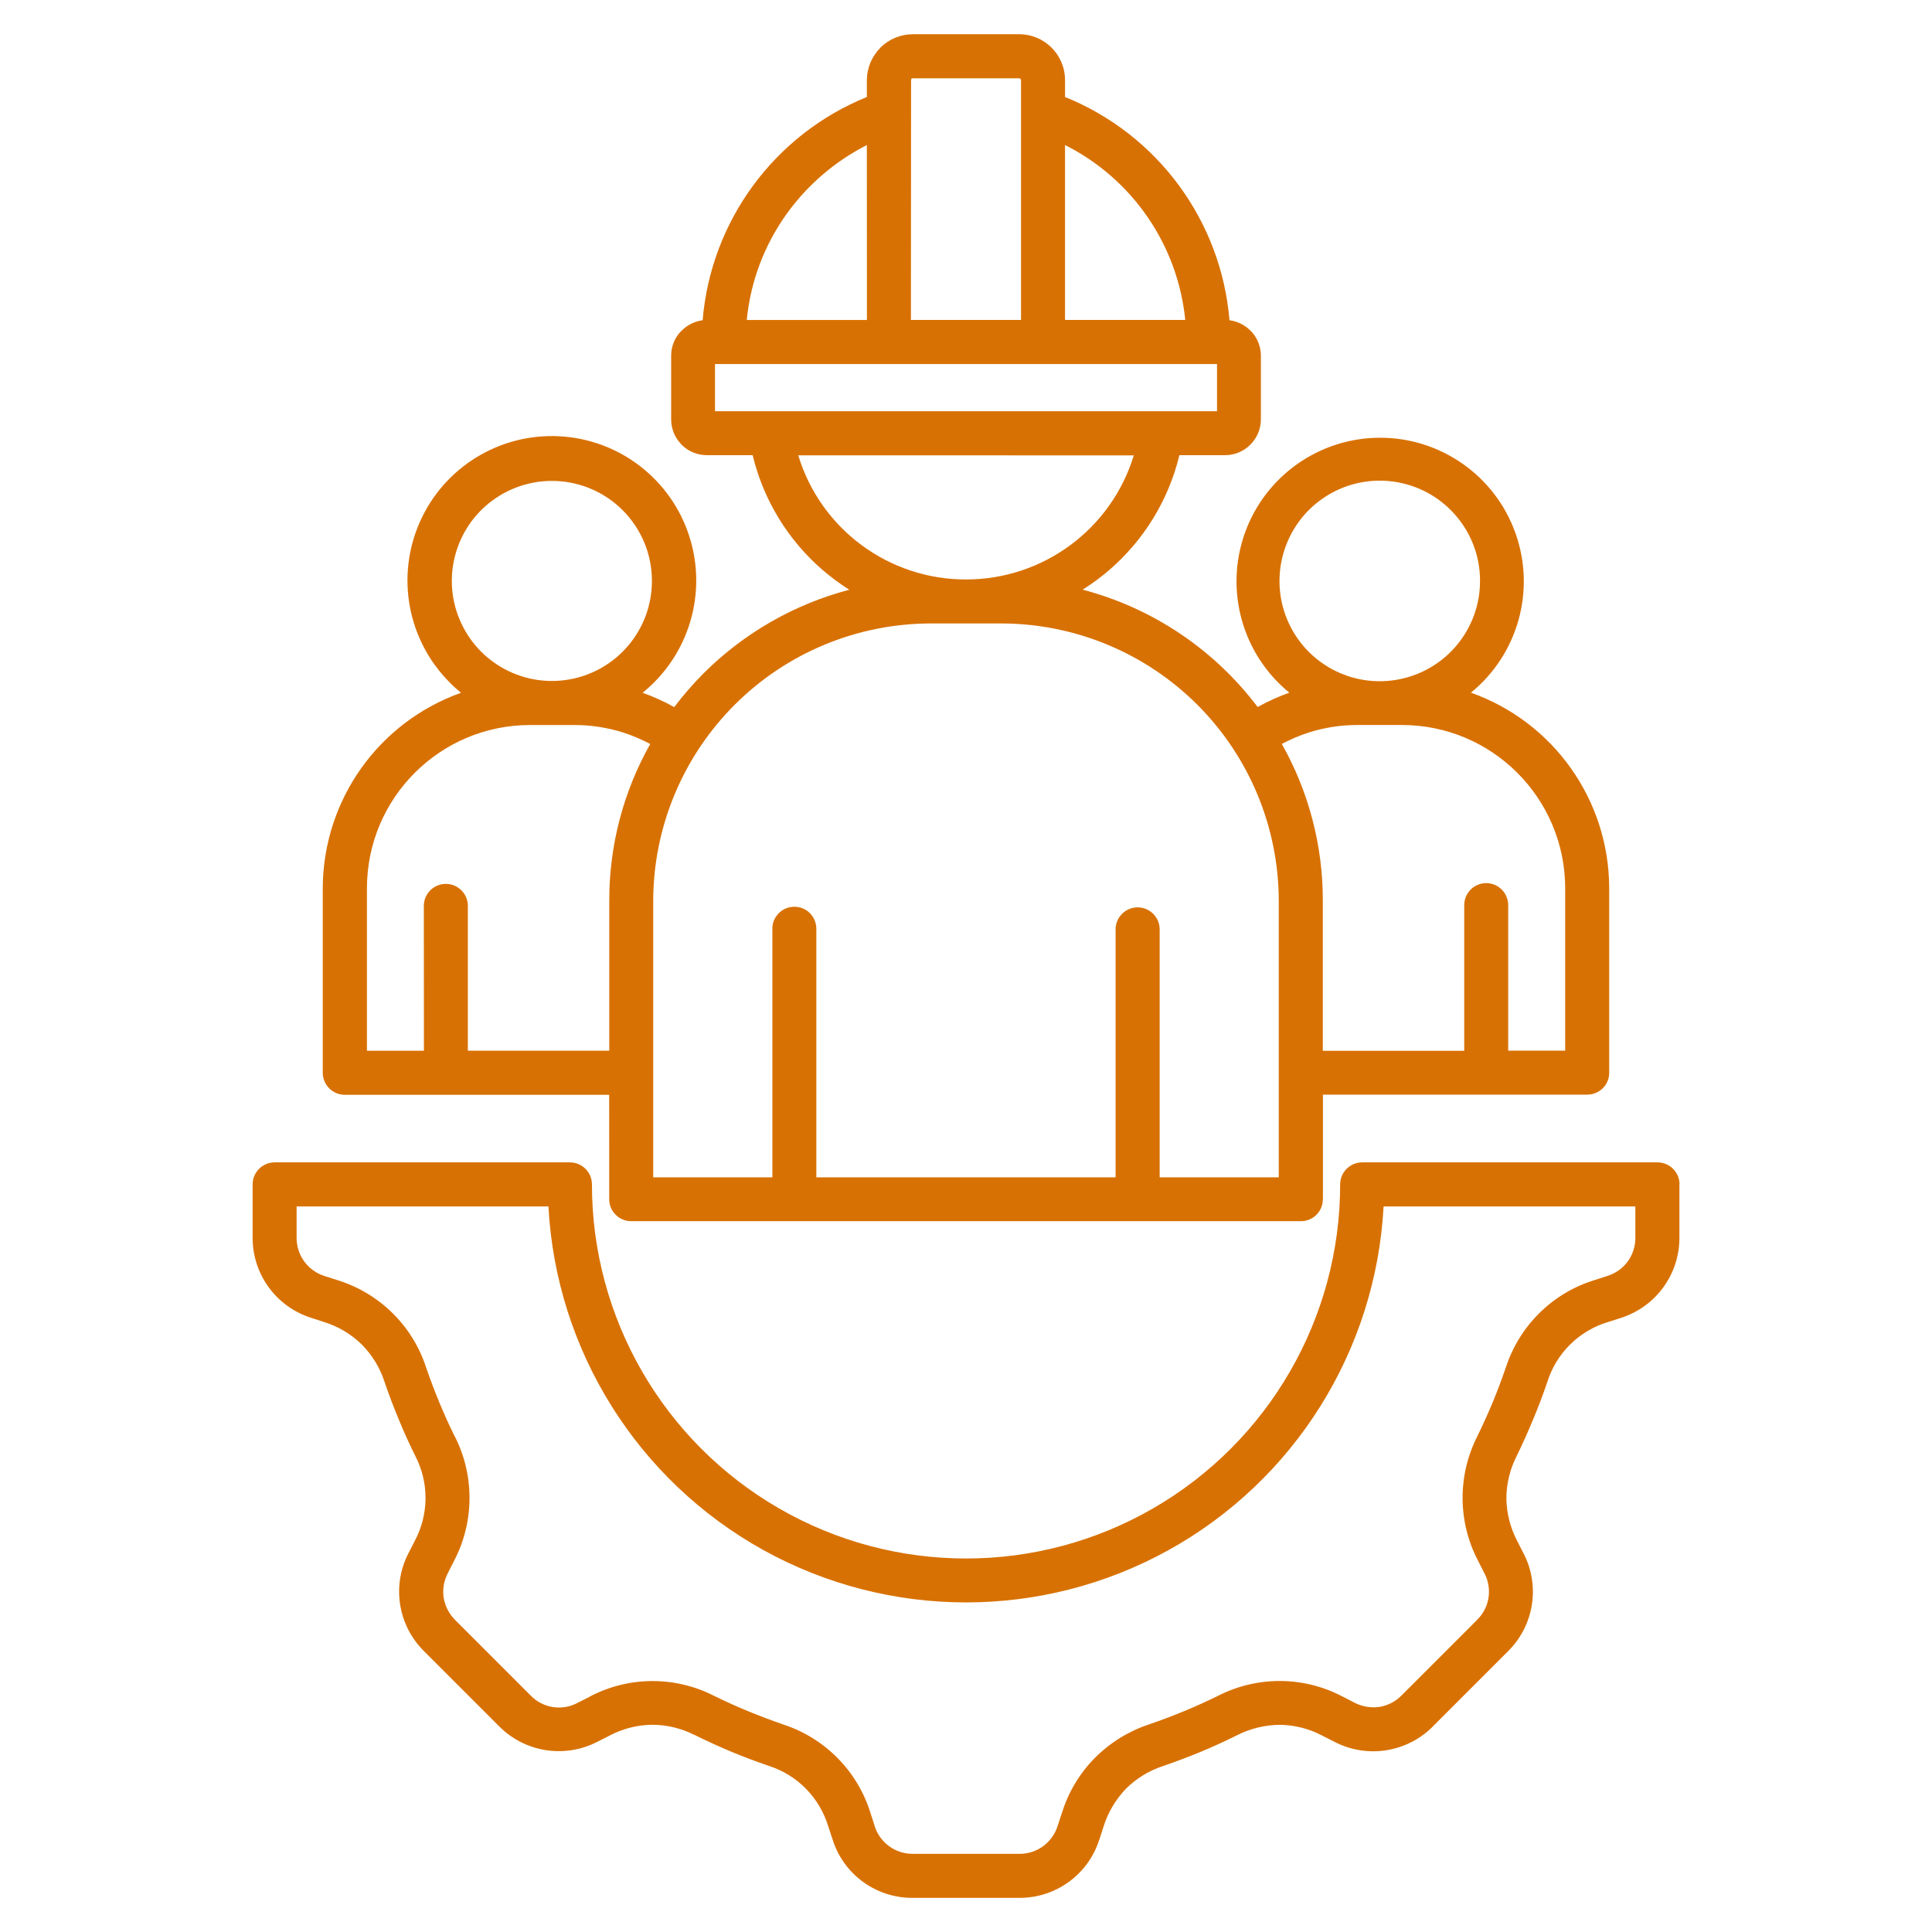 <?xml version="1.0" encoding="UTF-8"?>
<svg width="100pt" height="100pt" version="1.1" viewBox="0 0 100 100" xmlns="http://www.w3.org/2000/svg">
 <path d="m31.531 56.668h-13.684c-0.633-0.004-1.141-0.512-1.141-1.145v-9.566c0.02-4.539 2.879-8.578 7.156-10.098-0.199-0.164-0.391-0.336-0.57-0.52-2.195-2.184-2.816-5.496-1.559-8.324 1.254-2.832 4.125-4.594 7.219-4.434 3.09 0.16 5.766 2.211 6.719 5.156 0.957 2.945 0 6.172-2.41 8.121 0.562 0.199 1.113 0.449 1.637 0.742 0.461-0.609 0.965-1.191 1.504-1.734 2.09-2.09 4.699-3.59 7.555-4.34-0.477-0.305-0.934-0.645-1.367-1.012-1.805-1.555-3.074-3.637-3.633-5.953h-2.367c-0.492 0-0.965-0.195-1.312-0.543-0.031-0.031-0.059-0.066-0.086-0.098-0.293-0.336-0.453-0.77-0.453-1.215v-3.285c-0.004-0.492 0.191-0.965 0.543-1.309h0.004c0.293-0.293 0.672-0.48 1.082-0.535 0.43-5.144 3.715-9.613 8.5-11.555v-0.871c0.004-0.629 0.254-1.23 0.699-1.676v-0.012 0.004c0.445-0.441 1.047-0.691 1.676-0.695h5.504c1.316 0 2.379 1.062 2.379 2.379v0.871c4.793 1.938 8.082 6.406 8.512 11.555 0.41 0.055 0.789 0.242 1.082 0.535h0.004c0.348 0.348 0.539 0.816 0.539 1.309v3.281c0 0.492-0.195 0.965-0.543 1.312-0.348 0.352-0.82 0.547-1.312 0.547h-2.363c-0.559 2.316-1.832 4.398-3.641 5.953-0.43 0.367-0.887 0.707-1.367 1.008 3.617 0.949 6.805 3.09 9.059 6.074 0.527-0.293 1.074-0.543 1.641-0.742-2.438-1.988-3.359-5.293-2.305-8.258 1.055-2.961 3.859-4.938 7.004-4.938 3.144 0 5.949 1.977 7.004 4.938 1.055 2.965 0.133 6.269-2.305 8.258 4.277 1.516 7.141 5.559 7.156 10.098v9.57-0.004c0.004 0.305-0.117 0.594-0.328 0.809-0.215 0.211-0.504 0.332-0.805 0.332h-13.684v5.414h-0.004c0 0.305-0.117 0.594-0.332 0.805-0.215 0.215-0.504 0.332-0.809 0.332h-34.656c-0.301 0-0.594-0.117-0.805-0.332-0.215-0.211-0.336-0.5-0.336-0.805zm55.395 4.637v2.75c0.008 1.898-1.215 3.578-3.019 4.156l-0.688 0.223v-0.004c-1.488 0.453-2.656 1.605-3.125 3.086-0.223 0.66-0.469 1.309-0.738 1.949-0.266 0.641-0.547 1.273-0.855 1.902-0.348 0.684-0.531 1.438-0.531 2.203 0.012 0.762 0.207 1.512 0.559 2.191l0.328 0.641v-0.004c0.871 1.684 0.547 3.738-0.801 5.07l-3.894 3.894v0.004c-1.336 1.34-3.387 1.664-5.07 0.801l-0.645-0.328c-0.676-0.359-1.426-0.551-2.191-0.562-0.766 0.004-1.52 0.184-2.203 0.527-0.633 0.316-1.262 0.602-1.895 0.867-0.633 0.262-1.293 0.508-1.953 0.738-0.727 0.234-1.383 0.637-1.926 1.176-0.527 0.551-0.926 1.215-1.156 1.945l-0.219 0.684h-0.004c-0.57 1.809-2.254 3.031-4.148 3.019h-5.504c-1.898 0.016-3.586-1.211-4.152-3.019l-0.227-0.684c-0.449-1.488-1.602-2.656-3.078-3.129-0.66-0.227-1.312-0.469-1.953-0.738-0.641-0.27-1.27-0.555-1.895-0.867v0.004c-0.684-0.348-1.438-0.527-2.203-0.527-0.762 0.012-1.508 0.203-2.184 0.559l-0.645 0.328c-1.688 0.863-3.734 0.539-5.07-0.801l-3.894-3.894c-1.348-1.332-1.676-3.387-0.805-5.07l0.328-0.641c0.73-1.371 0.742-3.012 0.027-4.391-0.316-0.633-0.598-1.262-0.859-1.898-0.266-0.637-0.512-1.285-0.738-1.949-0.234-0.727-0.641-1.387-1.18-1.93-0.547-0.531-1.211-0.93-1.941-1.156l-0.684-0.223c-1.805-0.574-3.027-2.258-3.019-4.152v-2.75c0-0.629 0.512-1.141 1.141-1.141h15.281c0.629 0 1.141 0.512 1.141 1.141 0 6.918 3.691 13.309 9.684 16.77 5.988 3.457 13.371 3.457 19.359 0 5.992-3.461 9.684-9.852 9.684-16.77 0-0.629 0.512-1.141 1.141-1.141h15.285c0.629 0 1.141 0.512 1.141 1.141zm-2.281 2.75v-1.609h-13.031c-0.398 7.449-4.602 14.168-11.125 17.785-6.523 3.613-14.453 3.613-20.977 0-6.523-3.617-10.727-10.336-11.125-17.785h-13.035v1.609c-0.004 0.445 0.137 0.879 0.395 1.238 0.262 0.359 0.629 0.621 1.051 0.754l0.688 0.219c2.168 0.68 3.871 2.359 4.57 4.516 0.211 0.613 0.438 1.219 0.684 1.809 0.254 0.609 0.516 1.195 0.801 1.766h0.004c1.023 2.023 1.008 4.418-0.039 6.426l-0.328 0.645v0.004c-0.207 0.395-0.281 0.844-0.211 1.281 0.074 0.434 0.285 0.836 0.598 1.145l3.894 3.894c0.633 0.66 1.625 0.82 2.43 0.391l0.645-0.328v-0.004c2.008-1.055 4.406-1.066 6.426-0.035 0.57 0.281 1.164 0.551 1.766 0.797 0.602 0.246 1.199 0.473 1.809 0.684 2.156 0.703 3.84 2.402 4.516 4.566l0.223 0.691h-0.004c0.273 0.867 1.082 1.453 1.992 1.441h5.508c0.902 0.004 1.703-0.582 1.973-1.445l0.227-0.691v0.004c0.332-1.066 0.914-2.039 1.699-2.832 0.789-0.793 1.75-1.387 2.809-1.738 0.613-0.211 1.215-0.438 1.812-0.684s1.191-0.516 1.762-0.797c2.023-1.031 4.422-1.02 6.434 0.039l0.641 0.328h-0.004c0.398 0.199 0.844 0.273 1.281 0.211 0.438-0.074 0.84-0.285 1.148-0.602l3.894-3.894v-0.004c0.656-0.629 0.812-1.621 0.383-2.426l-0.328-0.645c-1.051-2.012-1.062-4.406-0.039-6.43 0.277-0.57 0.547-1.156 0.801-1.766 0.242-0.59 0.473-1.195 0.68-1.809v0.004c0.703-2.16 2.406-3.844 4.574-4.516l0.684-0.219v-0.004c0.871-0.266 1.461-1.078 1.445-1.992zm-39.777-56.547c-1.641 0.836-3.062 2.051-4.137 3.543-1.168 1.625-1.887 3.523-2.078 5.512h6.219zm2.281 9.051h5.699v-12.406c0-0.027-0.012-0.055-0.031-0.07-0.016-0.02-0.043-0.031-0.07-0.031h-5.5c-0.023 0-0.051 0.008-0.07 0.023-0.016 0.023-0.023 0.047-0.02 0.07zm7.977 0h6.223v0.004c-0.387-3.883-2.734-7.301-6.223-9.055zm-13.809 7.008c1.16 3.82 4.684 6.43 8.676 6.426h0.016c3.988 0 7.512-2.606 8.676-6.422zm21.676-4.723h-25.984v2.441h25.984zm-5.25 42.094v-12.832c0-0.629 0.512-1.141 1.141-1.141 0.629 0 1.141 0.512 1.141 1.141v12.832h6.164v-14.332c-0.012-3.797-1.523-7.438-4.211-10.125-2.684-2.684-6.324-4.199-10.121-4.211h-3.711c-3.797 0.012-7.438 1.527-10.121 4.211-2.688 2.688-4.203 6.328-4.215 10.125v14.332h6.168v-12.832c-0.012-0.309 0.105-0.605 0.32-0.828s0.508-0.344 0.816-0.344c0.309 0 0.605 0.121 0.82 0.344 0.211 0.223 0.328 0.52 0.32 0.828v12.832zm-24.09-22.43c-0.449-0.238-0.918-0.438-1.402-0.594-0.82-0.258-1.676-0.391-2.539-0.387h-2.293c-4.648 0.012-8.414 3.777-8.426 8.43v8.43h2.949l-0.004-7.5c0-0.629 0.512-1.137 1.137-1.137 0.629 0 1.141 0.508 1.141 1.137v7.496h7.32v-7.777c-0.004-2.836 0.727-5.629 2.121-8.098zm32.695 0c1.395 2.473 2.125 5.266 2.121 8.105v7.777h7.32v-7.504c-0.008-0.309 0.105-0.605 0.32-0.828s0.512-0.348 0.82-0.348c0.305 0 0.602 0.125 0.816 0.348s0.328 0.52 0.32 0.828v7.496h2.949v-8.426c-0.016-4.652-3.781-8.418-8.43-8.43h-2.305c-0.859-0.004-1.715 0.129-2.535 0.387-0.48 0.156-0.949 0.355-1.398 0.594zm8.746-12.102c-1.746-1.754-4.492-2.031-6.555-0.656-2.059 1.371-2.863 4.012-1.922 6.301 0.945 2.289 3.379 3.594 5.809 3.109 2.43-0.48 4.18-2.609 4.18-5.086 0.008-1.375-0.539-2.695-1.512-3.668zm-42.871 0h0.004c-1.75-1.746-4.484-2.012-6.539-0.641s-2.852 4.004-1.906 6.285 3.371 3.578 5.793 3.098c2.422-0.48 4.168-2.606 4.168-5.074 0.004-1.379-0.543-2.695-1.516-3.668z" fill="#d87103"/>
</svg>
